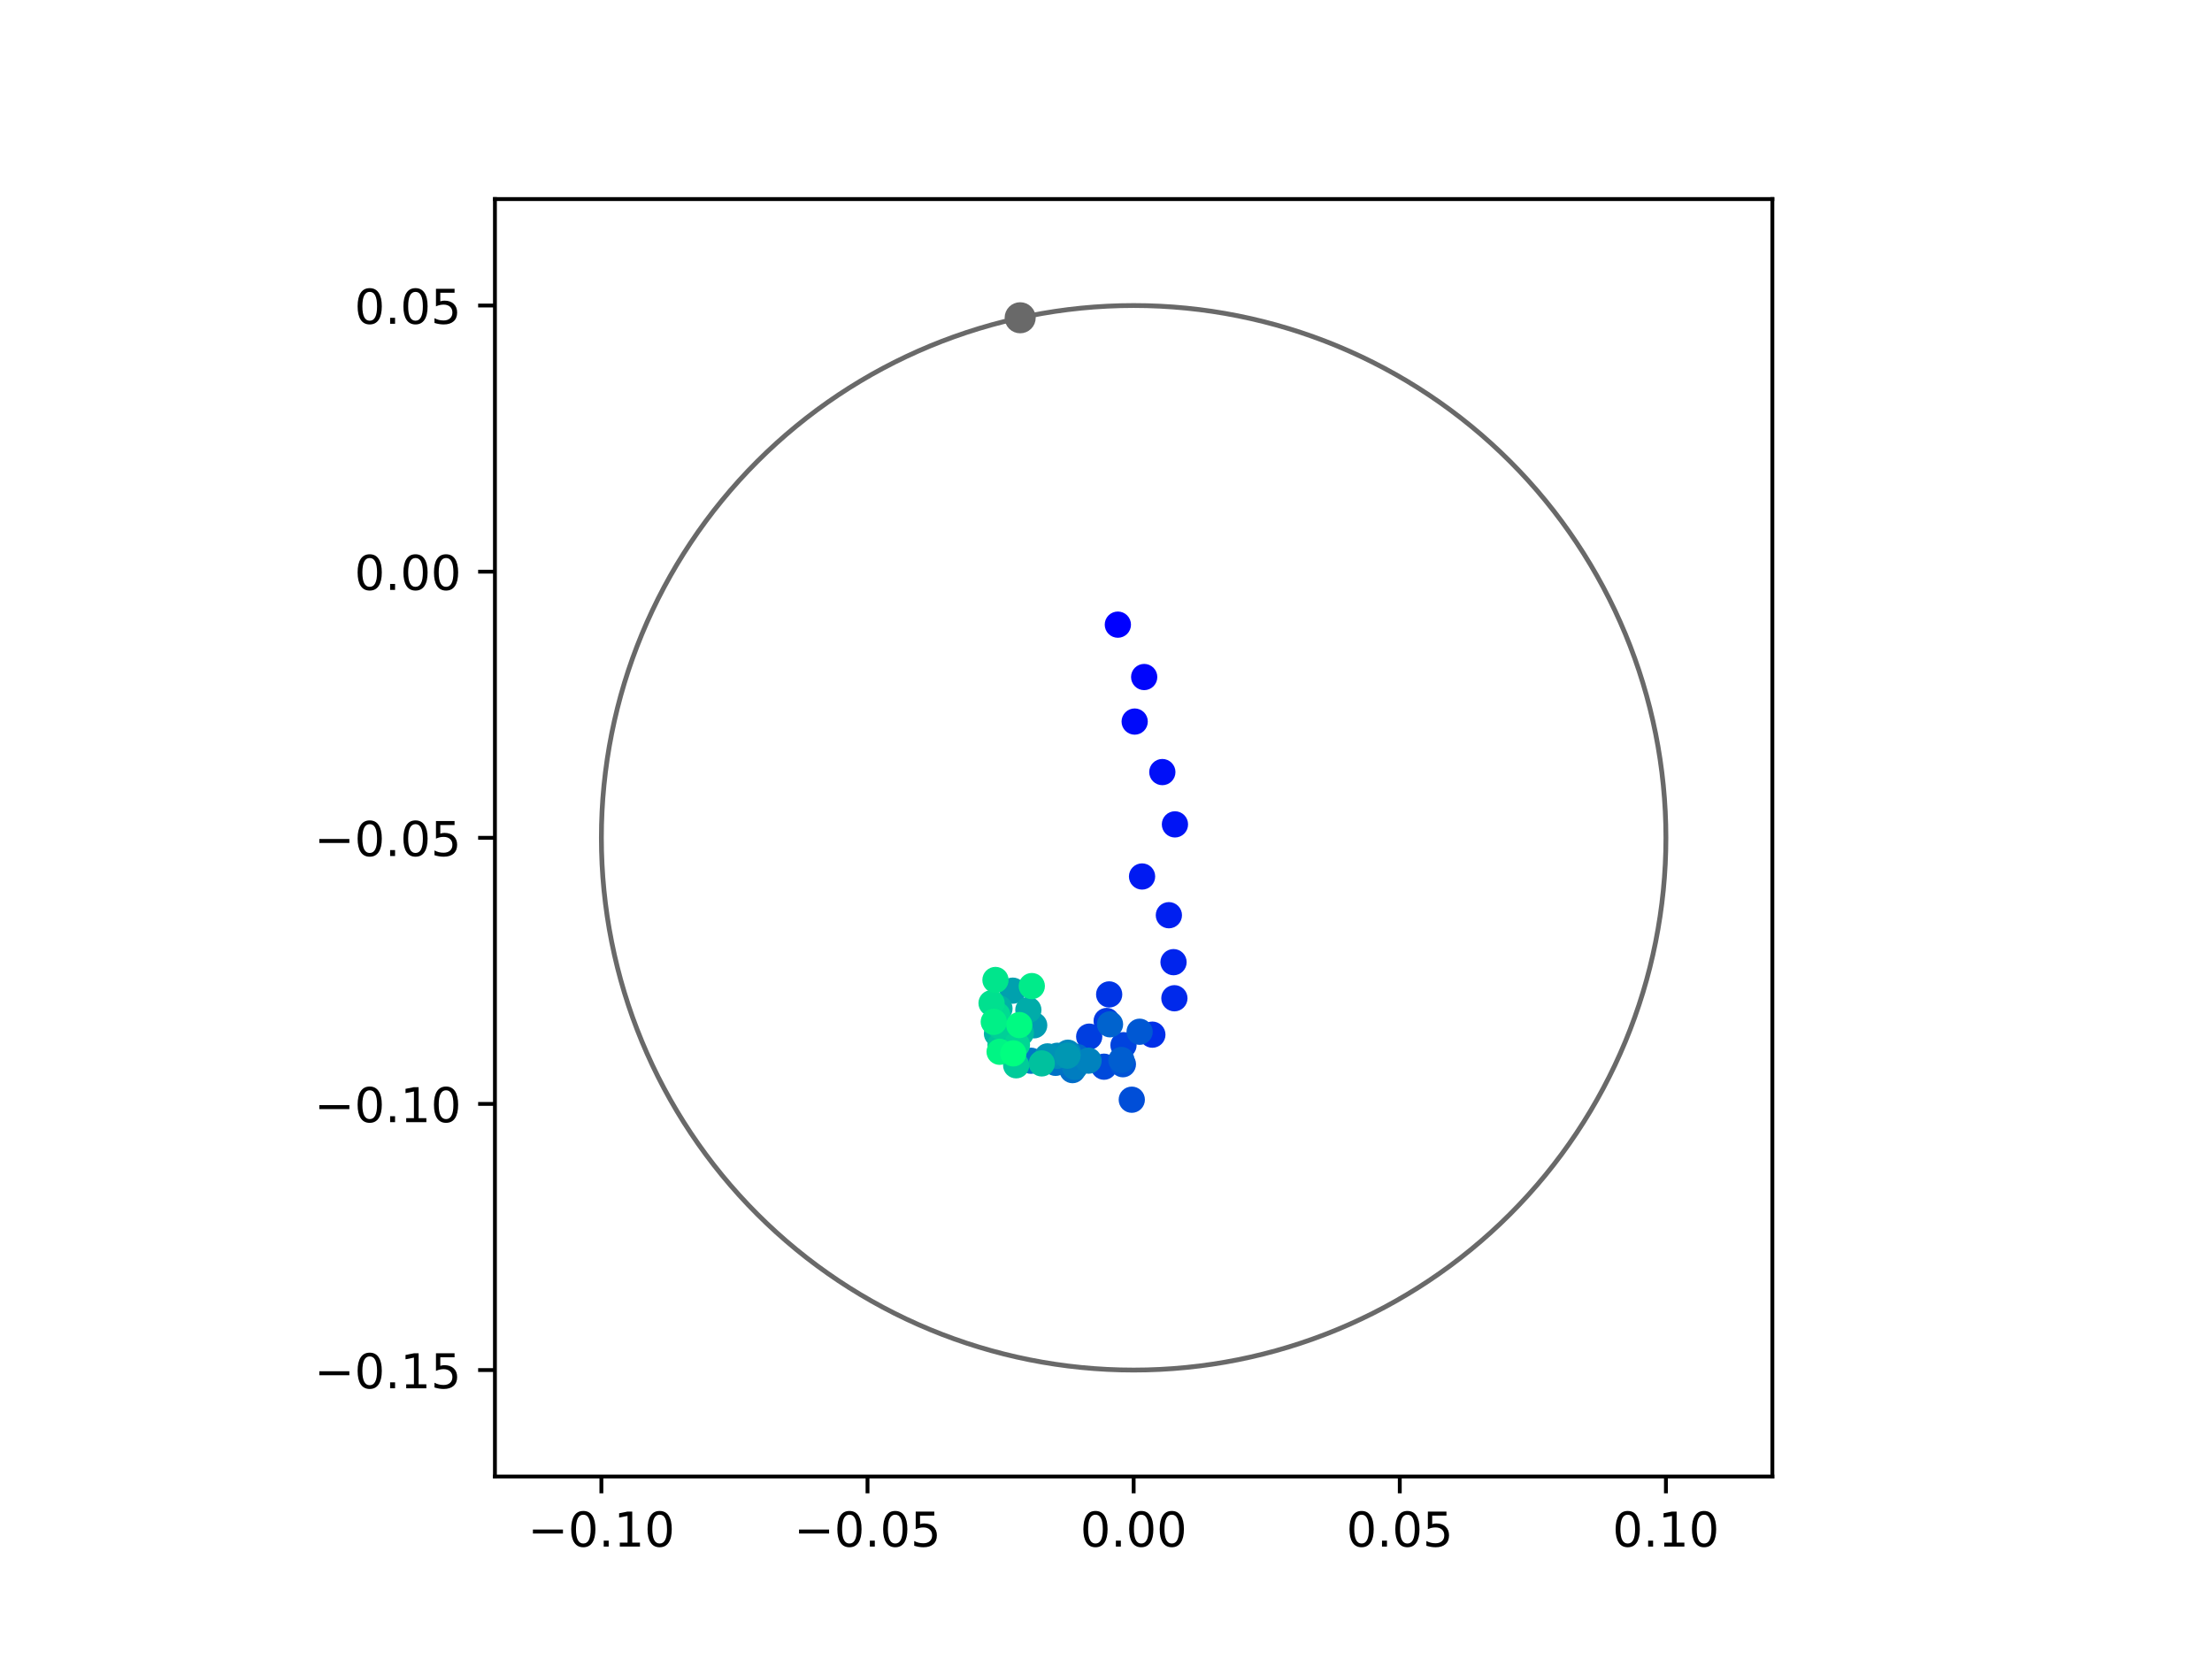 <?xml version="1.0" encoding="utf-8" standalone="no"?>
<!DOCTYPE svg PUBLIC "-//W3C//DTD SVG 1.1//EN"
  "http://www.w3.org/Graphics/SVG/1.1/DTD/svg11.dtd">
<!-- Created with matplotlib (https://matplotlib.org/) -->
<svg height="345.6pt" version="1.1" viewBox="0 0 460.8 345.6" width="460.8pt" xmlns="http://www.w3.org/2000/svg" xmlns:xlink="http://www.w3.org/1999/xlink">
 <defs>
  <style type="text/css">
*{stroke-linecap:butt;stroke-linejoin:round;}
  </style>
 </defs>
 <g id="figure_1">
  <g id="patch_1">
   <path d="M 0 345.6 
L 460.8 345.6 
L 460.8 0 
L 0 0 
z
" style="fill:#ffffff;"/>
  </g>
  <g id="axes_1">
   <g id="patch_2">
    <path d="M 103.104 307.584 
L 369.216 307.584 
L 369.216 41.472 
L 103.104 41.472 
z
" style="fill:#ffffff;"/>
   </g>
   <g id="PathCollection_1">
    <defs>
     <path d="M 0 2.236 
C 0.593 2.236 1.162 2 1.581 1.581 
C 2 1.162 2.236 0.593 2.236 0 
C 2.236 -0.593 2 -1.162 1.581 -1.581 
C 1.162 -2 0.593 -2.236 0 -2.236 
C -0.593 -2.236 -1.162 -2 -1.581 -1.581 
C -2 -1.162 -2.236 -0.593 -2.236 0 
C -2.236 0.593 -2 1.162 -1.581 1.581 
C -1.162 2 -0.593 2.236 0 2.236 
z
" id="C0_0_e3632fa3f8"/>
    </defs>
    <g clip-path="url(#p8283e604ac)">
     <use style="fill:#0000ff;stroke:#0000ff;" x="232.869" xlink:href="#C0_0_e3632fa3f8" y="130.127"/>
    </g>
    <g clip-path="url(#p8283e604ac)">
     <use style="fill:#0005fc;stroke:#0005fc;" x="238.353" xlink:href="#C0_0_e3632fa3f8" y="141.037"/>
    </g>
    <g clip-path="url(#p8283e604ac)">
     <use style="fill:#000afa;stroke:#000afa;" x="236.375" xlink:href="#C0_0_e3632fa3f8" y="150.316"/>
    </g>
    <g clip-path="url(#p8283e604ac)">
     <use style="fill:#000ff8;stroke:#000ff8;" x="242.134" xlink:href="#C0_0_e3632fa3f8" y="160.838"/>
    </g>
    <g clip-path="url(#p8283e604ac)">
     <use style="fill:#0014f5;stroke:#0014f5;" x="244.762" xlink:href="#C0_0_e3632fa3f8" y="171.733"/>
    </g>
    <g clip-path="url(#p8283e604ac)">
     <use style="fill:#001af2;stroke:#001af2;" x="237.911" xlink:href="#C0_0_e3632fa3f8" y="182.588"/>
    </g>
    <g clip-path="url(#p8283e604ac)">
     <use style="fill:#001ff0;stroke:#001ff0;" x="243.497" xlink:href="#C0_0_e3632fa3f8" y="190.656"/>
    </g>
    <g clip-path="url(#p8283e604ac)">
     <use style="fill:#0024ed;stroke:#0024ed;" x="244.467" xlink:href="#C0_0_e3632fa3f8" y="200.435"/>
    </g>
    <g clip-path="url(#p8283e604ac)">
     <use style="fill:#0029eb;stroke:#0029eb;" x="244.646" xlink:href="#C0_0_e3632fa3f8" y="207.954"/>
    </g>
    <g clip-path="url(#p8283e604ac)">
     <use style="fill:#002fe8;stroke:#002fe8;" x="240.058" xlink:href="#C0_0_e3632fa3f8" y="215.538"/>
    </g>
    <g clip-path="url(#p8283e604ac)">
     <use style="fill:#0034e5;stroke:#0034e5;" x="231.06" xlink:href="#C0_0_e3632fa3f8" y="207.157"/>
    </g>
    <g clip-path="url(#p8283e604ac)">
     <use style="fill:#0039e2;stroke:#0039e2;" x="230.539" xlink:href="#C0_0_e3632fa3f8" y="212.691"/>
    </g>
    <g clip-path="url(#p8283e604ac)">
     <use style="fill:#003ee0;stroke:#003ee0;" x="226.9" xlink:href="#C0_0_e3632fa3f8" y="215.953"/>
    </g>
    <g clip-path="url(#p8283e604ac)">
     <use style="fill:#0043de;stroke:#0043de;" x="234.043" xlink:href="#C0_0_e3632fa3f8" y="217.731"/>
    </g>
    <g clip-path="url(#p8283e604ac)">
     <use style="fill:#0049db;stroke:#0049db;" x="229.984" xlink:href="#C0_0_e3632fa3f8" y="222.211"/>
    </g>
    <g clip-path="url(#p8283e604ac)">
     <use style="fill:#004ed8;stroke:#004ed8;" x="235.77" xlink:href="#C0_0_e3632fa3f8" y="229.089"/>
    </g>
    <g clip-path="url(#p8283e604ac)">
     <use style="fill:#0053d6;stroke:#0053d6;" x="233.918" xlink:href="#C0_0_e3632fa3f8" y="221.698"/>
    </g>
    <g clip-path="url(#p8283e604ac)">
     <use style="fill:#0058d3;stroke:#0058d3;" x="237.403" xlink:href="#C0_0_e3632fa3f8" y="214.932"/>
    </g>
    <g clip-path="url(#p8283e604ac)">
     <use style="fill:#005ed0;stroke:#005ed0;" x="233.608" xlink:href="#C0_0_e3632fa3f8" y="220.818"/>
    </g>
    <g clip-path="url(#p8283e604ac)">
     <use style="fill:#0063ce;stroke:#0063ce;" x="231.238" xlink:href="#C0_0_e3632fa3f8" y="213.381"/>
    </g>
    <g clip-path="url(#p8283e604ac)">
     <use style="fill:#0068cb;stroke:#0068cb;" x="224.403" xlink:href="#C0_0_e3632fa3f8" y="220.199"/>
    </g>
    <g clip-path="url(#p8283e604ac)">
     <use style="fill:#006dc8;stroke:#006dc8;" x="223.421" xlink:href="#C0_0_e3632fa3f8" y="222.923"/>
    </g>
    <g clip-path="url(#p8283e604ac)">
     <use style="fill:#0072c6;stroke:#0072c6;" x="219.891" xlink:href="#C0_0_e3632fa3f8" y="221.408"/>
    </g>
    <g clip-path="url(#p8283e604ac)">
     <use style="fill:#0078c3;stroke:#0078c3;" x="214.778" xlink:href="#C0_0_e3632fa3f8" y="220.973"/>
    </g>
    <g clip-path="url(#p8283e604ac)">
     <use style="fill:#007dc0;stroke:#007dc0;" x="223.923" xlink:href="#C0_0_e3632fa3f8" y="222.247"/>
    </g>
    <g clip-path="url(#p8283e604ac)">
     <use style="fill:#0082be;stroke:#0082be;" x="226.767" xlink:href="#C0_0_e3632fa3f8" y="220.951"/>
    </g>
    <g clip-path="url(#p8283e604ac)">
     <use style="fill:#0087bc;stroke:#0087bc;" x="222.464" xlink:href="#C0_0_e3632fa3f8" y="219.298"/>
    </g>
    <g clip-path="url(#p8283e604ac)">
     <use style="fill:#008db8;stroke:#008db8;" x="220.236" xlink:href="#C0_0_e3632fa3f8" y="219.939"/>
    </g>
    <g clip-path="url(#p8283e604ac)">
     <use style="fill:#0092b6;stroke:#0092b6;" x="218.225" xlink:href="#C0_0_e3632fa3f8" y="220.064"/>
    </g>
    <g clip-path="url(#p8283e604ac)">
     <use style="fill:#0097b3;stroke:#0097b3;" x="222.379" xlink:href="#C0_0_e3632fa3f8" y="219.913"/>
    </g>
    <g clip-path="url(#p8283e604ac)">
     <use style="fill:#009cb1;stroke:#009cb1;" x="215.44" xlink:href="#C0_0_e3632fa3f8" y="213.59"/>
    </g>
    <g clip-path="url(#p8283e604ac)">
     <use style="fill:#00a1ae;stroke:#00a1ae;" x="210.976" xlink:href="#C0_0_e3632fa3f8" y="206.373"/>
    </g>
    <g clip-path="url(#p8283e604ac)">
     <use style="fill:#00a7ac;stroke:#00a7ac;" x="211.537" xlink:href="#C0_0_e3632fa3f8" y="215.264"/>
    </g>
    <g clip-path="url(#p8283e604ac)">
     <use style="fill:#00aca9;stroke:#00aca9;" x="214.224" xlink:href="#C0_0_e3632fa3f8" y="210.394"/>
    </g>
    <g clip-path="url(#p8283e604ac)">
     <use style="fill:#00b1a6;stroke:#00b1a6;" x="208.209" xlink:href="#C0_0_e3632fa3f8" y="210.106"/>
    </g>
    <g clip-path="url(#p8283e604ac)">
     <use style="fill:#00b6a4;stroke:#00b6a4;" x="207.687" xlink:href="#C0_0_e3632fa3f8" y="215.33"/>
    </g>
    <g clip-path="url(#p8283e604ac)">
     <use style="fill:#00bca1;stroke:#00bca1;" x="212.663" xlink:href="#C0_0_e3632fa3f8" y="215.221"/>
    </g>
    <g clip-path="url(#p8283e604ac)">
     <use style="fill:#00c19e;stroke:#00c19e;" x="217.014" xlink:href="#C0_0_e3632fa3f8" y="221.525"/>
    </g>
    <g clip-path="url(#p8283e604ac)">
     <use style="fill:#00c69c;stroke:#00c69c;" x="208.425" xlink:href="#C0_0_e3632fa3f8" y="217.685"/>
    </g>
    <g clip-path="url(#p8283e604ac)">
     <use style="fill:#00cb9a;stroke:#00cb9a;" x="211.686" xlink:href="#C0_0_e3632fa3f8" y="221.919"/>
    </g>
    <g clip-path="url(#p8283e604ac)">
     <use style="fill:#00d097;stroke:#00d097;" x="208.269" xlink:href="#C0_0_e3632fa3f8" y="213.787"/>
    </g>
    <g clip-path="url(#p8283e604ac)">
     <use style="fill:#00d694;stroke:#00d694;" x="211.847" xlink:href="#C0_0_e3632fa3f8" y="217.631"/>
    </g>
    <g clip-path="url(#p8283e604ac)">
     <use style="fill:#00db92;stroke:#00db92;" x="207.77" xlink:href="#C0_0_e3632fa3f8" y="211.465"/>
    </g>
    <g clip-path="url(#p8283e604ac)">
     <use style="fill:#00e08f;stroke:#00e08f;" x="206.56" xlink:href="#C0_0_e3632fa3f8" y="208.978"/>
    </g>
    <g clip-path="url(#p8283e604ac)">
     <use style="fill:#00e58c;stroke:#00e58c;" x="207.376" xlink:href="#C0_0_e3632fa3f8" y="204.149"/>
    </g>
    <g clip-path="url(#p8283e604ac)">
     <use style="fill:#00eb8a;stroke:#00eb8a;" x="214.942" xlink:href="#C0_0_e3632fa3f8" y="205.419"/>
    </g>
    <g clip-path="url(#p8283e604ac)">
     <use style="fill:#00f087;stroke:#00f087;" x="207.021" xlink:href="#C0_0_e3632fa3f8" y="212.871"/>
    </g>
    <g clip-path="url(#p8283e604ac)">
     <use style="fill:#00f584;stroke:#00f584;" x="208.238" xlink:href="#C0_0_e3632fa3f8" y="219.102"/>
    </g>
    <g clip-path="url(#p8283e604ac)">
     <use style="fill:#00fa82;stroke:#00fa82;" x="212.336" xlink:href="#C0_0_e3632fa3f8" y="213.538"/>
    </g>
    <g clip-path="url(#p8283e604ac)">
     <use style="fill:#00ff80;stroke:#00ff80;" x="211.086" xlink:href="#C0_0_e3632fa3f8" y="219.436"/>
    </g>
   </g>
   <g id="PathCollection_2">
    <defs>
     <path d="M 0 2.739 
C 0.726 2.739 1.423 2.45 1.936 1.936 
C 2.45 1.423 2.739 0.726 2.739 0 
C 2.739 -0.726 2.45 -1.423 1.936 -1.936 
C 1.423 -2.45 0.726 -2.739 0 -2.739 
C -0.726 -2.739 -1.423 -2.45 -1.936 -1.936 
C -2.45 -1.423 -2.739 -0.726 -2.739 0 
C -2.739 0.726 -2.45 1.423 -1.936 1.936 
C -1.423 2.45 -0.726 2.739 0 2.739 
z
" id="mb0f65daccd" style="stroke:#696969;"/>
    </defs>
    <g clip-path="url(#p8283e604ac)">
     <use style="fill:#696969;stroke:#696969;" x="212.52" xlink:href="#mb0f65daccd" y="66.197"/>
    </g>
   </g>
   <g id="patch_3">
    <path clip-path="url(#p8283e604ac)" d="M 236.16 285.408 
C 265.566 285.408 293.771 273.725 314.564 252.932 
C 335.357 232.139 347.04 203.934 347.04 174.528 
C 347.04 145.122 335.357 116.917 314.564 96.124 
C 293.771 75.331 265.566 63.648 236.16 63.648 
C 206.754 63.648 178.549 75.331 157.756 96.124 
C 136.963 116.917 125.28 145.122 125.28 174.528 
C 125.28 203.934 136.963 232.139 157.756 252.932 
C 178.549 273.725 206.754 285.408 236.16 285.408 
z
" style="fill:none;stroke:#696969;stroke-linejoin:miter;"/>
   </g>
   <g id="matplotlib.axis_1">
    <g id="xtick_1">
     <g id="line2d_1">
      <defs>
       <path d="M 0 0 
L 0 3.5 
" id="m06ea1acaa3" style="stroke:#000000;stroke-width:0.8;"/>
      </defs>
      <g>
       <use style="stroke:#000000;stroke-width:0.8;" x="125.28" xlink:href="#m06ea1acaa3" y="307.584"/>
      </g>
     </g>
     <g id="text_1">
      <!-- −0.10 -->
      <defs>
       <path d="M 10.594 35.5 
L 73.188 35.5 
L 73.188 27.203 
L 10.594 27.203 
z
" id="DejaVuSans-8722"/>
       <path d="M 31.781 66.406 
Q 24.172 66.406 20.328 58.906 
Q 16.5 51.422 16.5 36.375 
Q 16.5 21.391 20.328 13.891 
Q 24.172 6.391 31.781 6.391 
Q 39.453 6.391 43.281 13.891 
Q 47.125 21.391 47.125 36.375 
Q 47.125 51.422 43.281 58.906 
Q 39.453 66.406 31.781 66.406 
z
M 31.781 74.219 
Q 44.047 74.219 50.516 64.516 
Q 56.984 54.828 56.984 36.375 
Q 56.984 17.969 50.516 8.266 
Q 44.047 -1.422 31.781 -1.422 
Q 19.531 -1.422 13.062 8.266 
Q 6.594 17.969 6.594 36.375 
Q 6.594 54.828 13.062 64.516 
Q 19.531 74.219 31.781 74.219 
z
" id="DejaVuSans-48"/>
       <path d="M 10.688 12.406 
L 21 12.406 
L 21 0 
L 10.688 0 
z
" id="DejaVuSans-46"/>
       <path d="M 12.406 8.297 
L 28.516 8.297 
L 28.516 63.922 
L 10.984 60.406 
L 10.984 69.391 
L 28.422 72.906 
L 38.281 72.906 
L 38.281 8.297 
L 54.391 8.297 
L 54.391 0 
L 12.406 0 
z
" id="DejaVuSans-49"/>
      </defs>
      <g transform="translate(109.957 322.182)scale(0.1 -0.1)">
       <use xlink:href="#DejaVuSans-8722"/>
       <use x="83.789" xlink:href="#DejaVuSans-48"/>
       <use x="147.412" xlink:href="#DejaVuSans-46"/>
       <use x="179.199" xlink:href="#DejaVuSans-49"/>
       <use x="242.822" xlink:href="#DejaVuSans-48"/>
      </g>
     </g>
    </g>
    <g id="xtick_2">
     <g id="line2d_2">
      <g>
       <use style="stroke:#000000;stroke-width:0.8;" x="180.72" xlink:href="#m06ea1acaa3" y="307.584"/>
      </g>
     </g>
     <g id="text_2">
      <!-- −0.05 -->
      <defs>
       <path d="M 10.797 72.906 
L 49.516 72.906 
L 49.516 64.594 
L 19.828 64.594 
L 19.828 46.734 
Q 21.969 47.469 24.109 47.828 
Q 26.266 48.188 28.422 48.188 
Q 40.625 48.188 47.75 41.5 
Q 54.891 34.812 54.891 23.391 
Q 54.891 11.625 47.562 5.094 
Q 40.234 -1.422 26.906 -1.422 
Q 22.312 -1.422 17.547 -0.641 
Q 12.797 0.141 7.719 1.703 
L 7.719 11.625 
Q 12.109 9.234 16.797 8.062 
Q 21.484 6.891 26.703 6.891 
Q 35.156 6.891 40.078 11.328 
Q 45.016 15.766 45.016 23.391 
Q 45.016 31 40.078 35.438 
Q 35.156 39.891 26.703 39.891 
Q 22.75 39.891 18.812 39.016 
Q 14.891 38.141 10.797 36.281 
z
" id="DejaVuSans-53"/>
      </defs>
      <g transform="translate(165.397 322.182)scale(0.1 -0.1)">
       <use xlink:href="#DejaVuSans-8722"/>
       <use x="83.789" xlink:href="#DejaVuSans-48"/>
       <use x="147.412" xlink:href="#DejaVuSans-46"/>
       <use x="179.199" xlink:href="#DejaVuSans-48"/>
       <use x="242.822" xlink:href="#DejaVuSans-53"/>
      </g>
     </g>
    </g>
    <g id="xtick_3">
     <g id="line2d_3">
      <g>
       <use style="stroke:#000000;stroke-width:0.8;" x="236.16" xlink:href="#m06ea1acaa3" y="307.584"/>
      </g>
     </g>
     <g id="text_3">
      <!-- 0.00 -->
      <g transform="translate(225.027 322.182)scale(0.1 -0.1)">
       <use xlink:href="#DejaVuSans-48"/>
       <use x="63.623" xlink:href="#DejaVuSans-46"/>
       <use x="95.41" xlink:href="#DejaVuSans-48"/>
       <use x="159.033" xlink:href="#DejaVuSans-48"/>
      </g>
     </g>
    </g>
    <g id="xtick_4">
     <g id="line2d_4">
      <g>
       <use style="stroke:#000000;stroke-width:0.8;" x="291.6" xlink:href="#m06ea1acaa3" y="307.584"/>
      </g>
     </g>
     <g id="text_4">
      <!-- 0.05 -->
      <g transform="translate(280.467 322.182)scale(0.1 -0.1)">
       <use xlink:href="#DejaVuSans-48"/>
       <use x="63.623" xlink:href="#DejaVuSans-46"/>
       <use x="95.41" xlink:href="#DejaVuSans-48"/>
       <use x="159.033" xlink:href="#DejaVuSans-53"/>
      </g>
     </g>
    </g>
    <g id="xtick_5">
     <g id="line2d_5">
      <g>
       <use style="stroke:#000000;stroke-width:0.8;" x="347.04" xlink:href="#m06ea1acaa3" y="307.584"/>
      </g>
     </g>
     <g id="text_5">
      <!-- 0.10 -->
      <g transform="translate(335.907 322.182)scale(0.1 -0.1)">
       <use xlink:href="#DejaVuSans-48"/>
       <use x="63.623" xlink:href="#DejaVuSans-46"/>
       <use x="95.41" xlink:href="#DejaVuSans-49"/>
       <use x="159.033" xlink:href="#DejaVuSans-48"/>
      </g>
     </g>
    </g>
   </g>
   <g id="matplotlib.axis_2">
    <g id="ytick_1">
     <g id="line2d_6">
      <defs>
       <path d="M 0 0 
L -3.5 0 
" id="m3dba22cc21" style="stroke:#000000;stroke-width:0.8;"/>
      </defs>
      <g>
       <use style="stroke:#000000;stroke-width:0.8;" x="103.104" xlink:href="#m3dba22cc21" y="285.408"/>
      </g>
     </g>
     <g id="text_6">
      <!-- −0.15 -->
      <g transform="translate(65.459 289.207)scale(0.1 -0.1)">
       <use xlink:href="#DejaVuSans-8722"/>
       <use x="83.789" xlink:href="#DejaVuSans-48"/>
       <use x="147.412" xlink:href="#DejaVuSans-46"/>
       <use x="179.199" xlink:href="#DejaVuSans-49"/>
       <use x="242.822" xlink:href="#DejaVuSans-53"/>
      </g>
     </g>
    </g>
    <g id="ytick_2">
     <g id="line2d_7">
      <g>
       <use style="stroke:#000000;stroke-width:0.8;" x="103.104" xlink:href="#m3dba22cc21" y="229.968"/>
      </g>
     </g>
     <g id="text_7">
      <!-- −0.10 -->
      <g transform="translate(65.459 233.767)scale(0.1 -0.1)">
       <use xlink:href="#DejaVuSans-8722"/>
       <use x="83.789" xlink:href="#DejaVuSans-48"/>
       <use x="147.412" xlink:href="#DejaVuSans-46"/>
       <use x="179.199" xlink:href="#DejaVuSans-49"/>
       <use x="242.822" xlink:href="#DejaVuSans-48"/>
      </g>
     </g>
    </g>
    <g id="ytick_3">
     <g id="line2d_8">
      <g>
       <use style="stroke:#000000;stroke-width:0.8;" x="103.104" xlink:href="#m3dba22cc21" y="174.528"/>
      </g>
     </g>
     <g id="text_8">
      <!-- −0.05 -->
      <g transform="translate(65.459 178.327)scale(0.1 -0.1)">
       <use xlink:href="#DejaVuSans-8722"/>
       <use x="83.789" xlink:href="#DejaVuSans-48"/>
       <use x="147.412" xlink:href="#DejaVuSans-46"/>
       <use x="179.199" xlink:href="#DejaVuSans-48"/>
       <use x="242.822" xlink:href="#DejaVuSans-53"/>
      </g>
     </g>
    </g>
    <g id="ytick_4">
     <g id="line2d_9">
      <g>
       <use style="stroke:#000000;stroke-width:0.8;" x="103.104" xlink:href="#m3dba22cc21" y="119.088"/>
      </g>
     </g>
     <g id="text_9">
      <!-- 0.00 -->
      <g transform="translate(73.838 122.887)scale(0.1 -0.1)">
       <use xlink:href="#DejaVuSans-48"/>
       <use x="63.623" xlink:href="#DejaVuSans-46"/>
       <use x="95.41" xlink:href="#DejaVuSans-48"/>
       <use x="159.033" xlink:href="#DejaVuSans-48"/>
      </g>
     </g>
    </g>
    <g id="ytick_5">
     <g id="line2d_10">
      <g>
       <use style="stroke:#000000;stroke-width:0.8;" x="103.104" xlink:href="#m3dba22cc21" y="63.648"/>
      </g>
     </g>
     <g id="text_10">
      <!-- 0.05 -->
      <g transform="translate(73.838 67.447)scale(0.1 -0.1)">
       <use xlink:href="#DejaVuSans-48"/>
       <use x="63.623" xlink:href="#DejaVuSans-46"/>
       <use x="95.41" xlink:href="#DejaVuSans-48"/>
       <use x="159.033" xlink:href="#DejaVuSans-53"/>
      </g>
     </g>
    </g>
   </g>
   <g id="patch_4">
    <path d="M 103.104 307.584 
L 103.104 41.472 
" style="fill:none;stroke:#000000;stroke-linecap:square;stroke-linejoin:miter;stroke-width:0.8;"/>
   </g>
   <g id="patch_5">
    <path d="M 369.216 307.584 
L 369.216 41.472 
" style="fill:none;stroke:#000000;stroke-linecap:square;stroke-linejoin:miter;stroke-width:0.8;"/>
   </g>
   <g id="patch_6">
    <path d="M 103.104 307.584 
L 369.216 307.584 
" style="fill:none;stroke:#000000;stroke-linecap:square;stroke-linejoin:miter;stroke-width:0.8;"/>
   </g>
   <g id="patch_7">
    <path d="M 103.104 41.472 
L 369.216 41.472 
" style="fill:none;stroke:#000000;stroke-linecap:square;stroke-linejoin:miter;stroke-width:0.8;"/>
   </g>
  </g>
 </g>
 <defs>
  <clipPath id="p8283e604ac">
   <rect height="266.112" width="266.112" x="103.104" y="41.472"/>
  </clipPath>
 </defs>
</svg>
